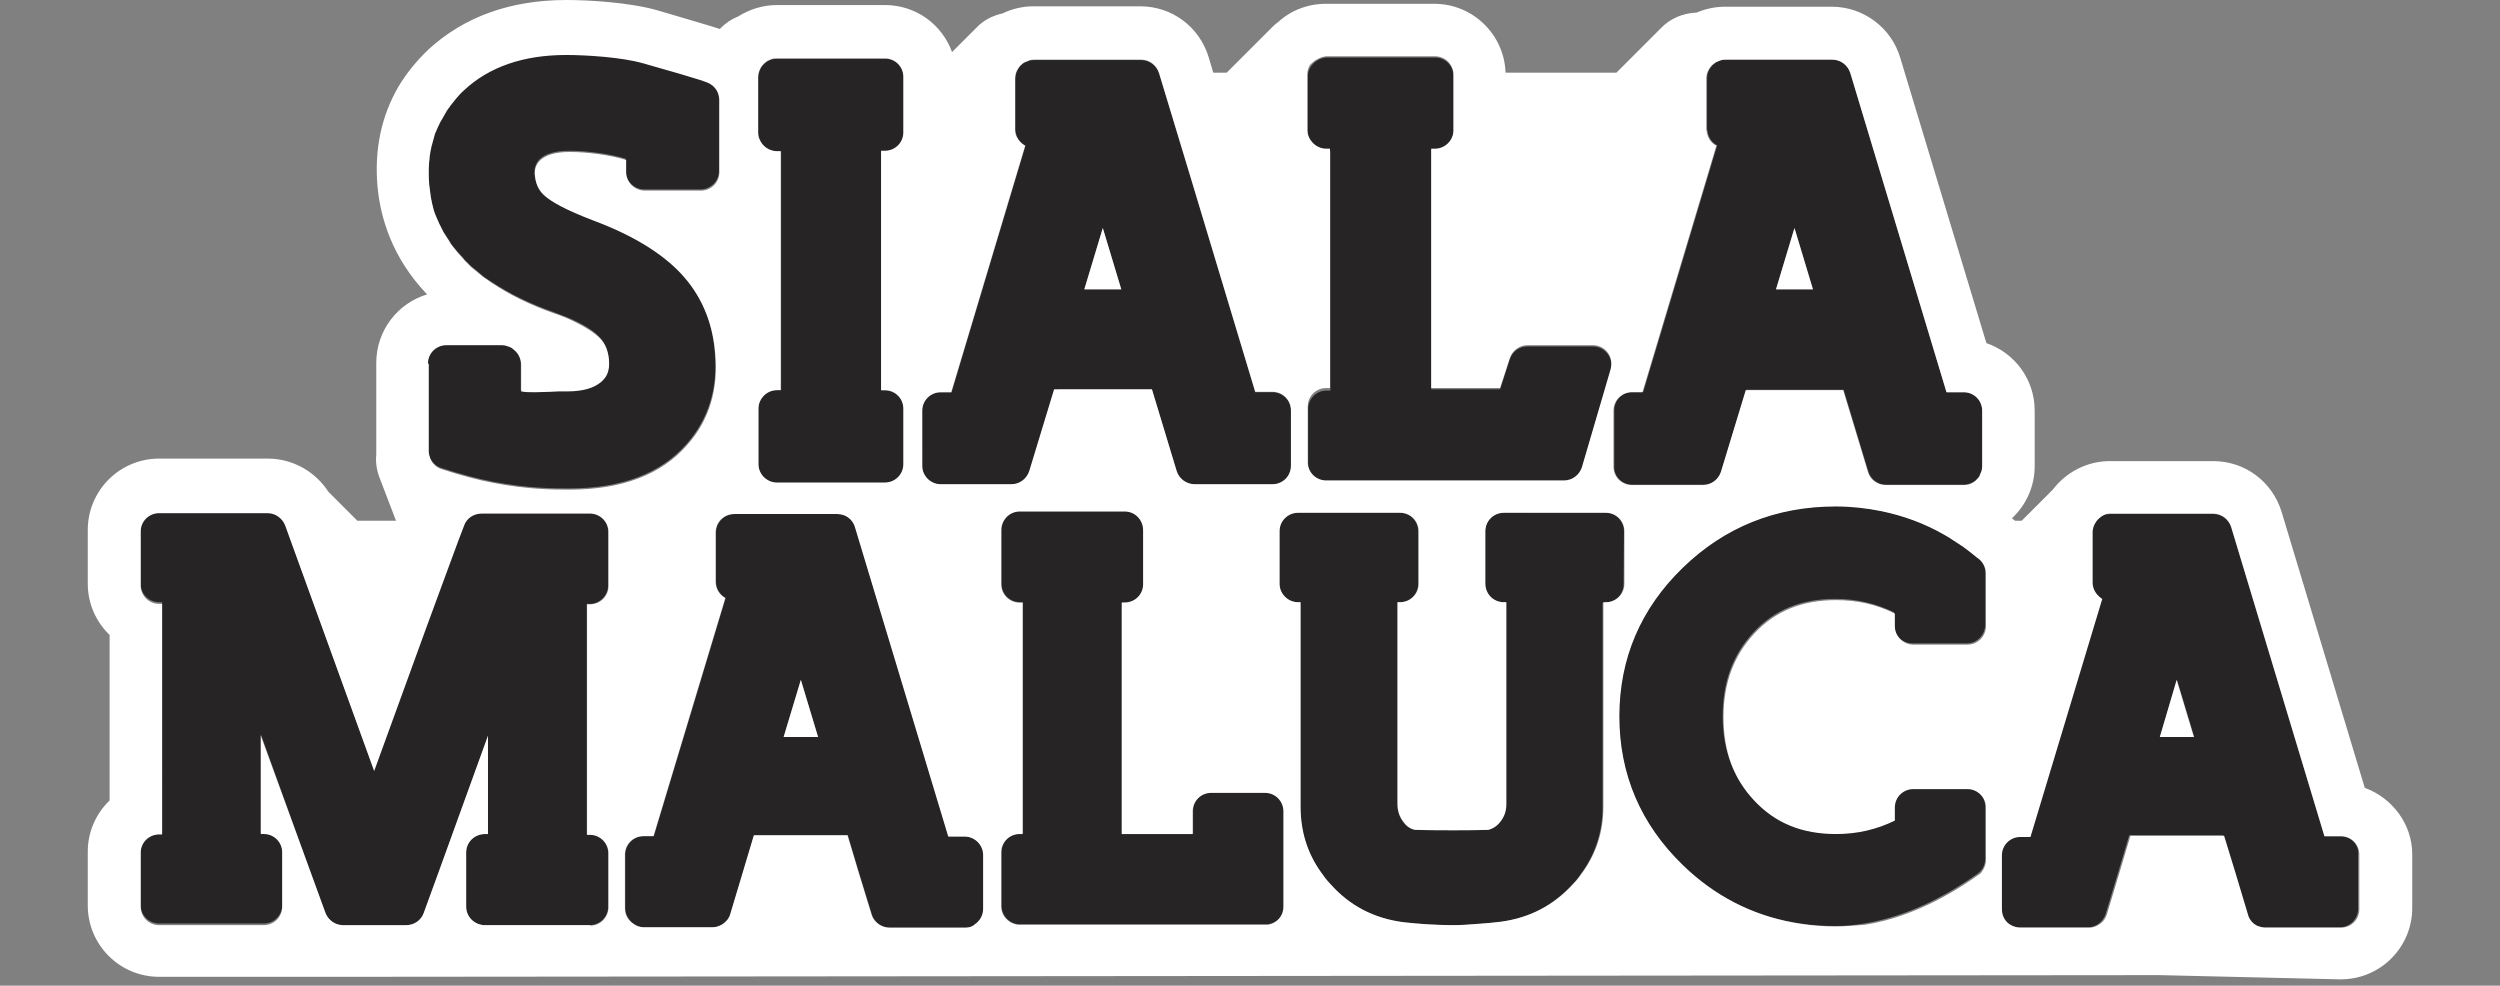 <?xml version="1.0" encoding="utf-8"?>
<!-- Generator: Adobe Illustrator 18.0.0, SVG Export Plug-In . SVG Version: 6.00 Build 0)  -->
<!DOCTYPE svg PUBLIC "-//W3C//DTD SVG 1.1//EN" "http://www.w3.org/Graphics/SVG/1.1/DTD/svg11.dtd">
<svg version="1.1" id="Capa_1" xmlns="http://www.w3.org/2000/svg" xmlns:xlink="http://www.w3.org/1999/xlink" x="0px" y="0px"
	 viewBox="0 1213.2 595.3 234.7" enable-background="new 0 1213.2 595.3 234.7" xml:space="preserve">
<rect x="0" y="1213.2" width="595.3" height="234.7" fill="#808080" stroke="none"/>
<g>
	<g>
		<path fill="#262424" d="M102.1,1321.3c0.1,0.3,0.2,0.6,0.3,0.9c0.5,1.1,1.4,2,2.6,2.4c4.6,1.5,8.7,2.6,12.4,3.3
			c8.3,1.6,14.4,1.6,18.2,1.6c12.4,0,21.8-3.6,27.9-10.6c5.2-5.9,7.5-13.3,6.7-21.9c-0.6-7.5-3.4-13.9-8.2-19
			c-4.5-4.9-11.5-9.1-20.6-12.5c-7.1-2.6-10.2-4.6-11.6-5.8c-1.5-1.3-2.3-2.9-2.5-4.9c-0.1-1.5,0.2-2.6,1.1-3.6
			c1.4-1.4,3.8-2.1,7.2-2.1c4,0,9.6,0.7,13.4,1.9v2.9c0,2.5,2,4.4,4.5,4.4h13.3c2.4,0,4.4-2,4.4-4.4v-3.2v-12.5v-1.4
			c0-1.6-0.9-3.1-2.2-3.9c-0.7-0.4-1.4-0.8-15.9-4.9c-5.1-1.5-13.8-2-18.4-2c-10.1,0-18.3,2.8-24.3,8.4c-0.7,0.6-1.3,1.3-1.9,2
			c-0.1,0.2-0.3,0.3-0.4,0.5c-0.6,0.7-1.1,1.4-1.6,2.1c-0.1,0.1-0.1,0.2-0.2,0.3c-0.4,0.7-0.8,1.4-1.2,2.1c-0.1,0.2-0.2,0.3-0.3,0.5
			c-0.4,0.8-0.8,1.6-1.1,2.4c-0.1,0.1-0.1,0.3-0.2,0.4c-0.2,0.7-0.5,1.4-0.6,2.2c-0.1,0.2-0.1,0.4-0.2,0.7c-0.2,0.9-0.4,1.8-0.5,2.7
			c0,0.1,0,0.2,0,0.3c-0.1,0.8-0.1,1.7-0.2,2.5c0,0.2,0,0.5,0,0.7c0,1,0,2,0.1,3c0.1,0.8,0.2,1.5,0.3,2.3c0,0.3,0.1,0.5,0.1,0.8
			c0.1,0.5,0.2,1,0.3,1.5c0.1,0.3,0.1,0.5,0.2,0.8c0.2,0.6,0.3,1.2,0.5,1.7c0.1,0.2,0.2,0.5,0.3,0.7c0.2,0.5,0.4,1.1,0.7,1.6
			c0.1,0.3,0.3,0.6,0.4,0.8c0.2,0.4,0.4,0.8,0.6,1.2c0.1,0.3,0.3,0.5,0.5,0.8c0.3,0.5,0.6,1,0.9,1.4c0.2,0.3,0.4,0.5,0.5,0.8
			c0.3,0.5,0.7,0.9,1.1,1.4c0.2,0.2,0.4,0.5,0.6,0.7c0.3,0.4,0.7,0.7,1,1.1c0.2,0.2,0.4,0.4,0.6,0.7c0.5,0.5,1,1,1.5,1.5
			c0.1,0.1,0.3,0.2,0.4,0.3c0.6,0.5,1.2,1,1.8,1.5c0.2,0.2,0.4,0.3,0.6,0.5c0.5,0.4,1,0.8,1.6,1.1c0.2,0.1,0.4,0.3,0.6,0.4
			c4.1,2.7,8.9,5.1,14.6,7.1c1.3,0.5,2.3,0.9,3.4,1.3c4.2,1.8,6.4,3.4,7.5,4.6l0,0c1.3,1.3,2,3,2.2,5.1c0.3,3.1-0.8,4.5-1.8,5.3
			c-1.7,1.5-4.5,2.3-8.1,2.3c-0.7,0-1.4,0-2.1,0c-0.7,0-1.4,0.1-2,0.1c-1.2,0.1-2.4,0.1-3.6,0.1c-1.3,0-2.3-0.1-3.3-0.2v-6.4
			c0-0.7-0.2-1.4-0.5-2c-0.2-0.4-0.4-0.7-0.7-1l0,0c-0.3-0.3-0.6-0.5-0.9-0.8c0,0-0.1,0-0.1-0.1c-0.3-0.2-0.6-0.3-0.9-0.4
			c-0.1,0-0.2-0.1-0.3-0.1c-0.4-0.1-0.7-0.2-1.1-0.2h-13.3c-2.5,0-4.4,2-4.4,4.4v20.5C101.9,1320.6,102,1320.9,102.1,1321.3
			C102,1321.3,102.1,1321.3,102.1,1321.3z"/>
		<path fill="#262424" d="M388.7,1328.6h16.9c2,0,3.7-1.3,4.3-3.2l5.9-19.4H439l5.9,19.5c0.6,1.9,2.3,3.1,4.2,3.1h2.5h16
			c0.9,0,1.7-0.3,2.4-0.7c0.3-0.2,0.6-0.4,0.8-0.7l0.1-0.1c0.2-0.2,0.4-0.4,0.5-0.7c0-0.1,0.1-0.2,0.1-0.3c0.1-0.2,0.2-0.5,0.3-0.7
			c0-0.1,0.1-0.2,0.1-0.3c0.1-0.3,0.1-0.7,0.1-1V1311c0-2.5-2-4.4-4.4-4.4h-4.1l-22.9-76c-0.6-1.9-2.3-3.2-4.3-3.2h-25.4
			c-0.3,0-0.6,0-0.9,0.1h-0.1c-0.3,0.1-0.5,0.1-0.8,0.3l0,0c-0.5,0.2-1,0.6-1.4,1c-0.7,0.8-1.2,1.8-1.2,3v12.1
			c0,0.2,0.1,0.4,0.1,0.5c0.2,1.5,1,2.8,2.3,3.4l-17.6,58.7h-2.5c-2.5,0-4.4,2-4.4,4.4v13.2C384.2,1326.6,386.2,1328.6,388.7,1328.6
			z M422.9,1282.1l4.4-14.6l4.4,14.6H422.9z"/>
		<path fill="#262424" d="M315.8,1327.9h56.6c2,0,3.7-1.3,4.3-3.2l6.8-23.2c0.2-0.4,0.2-0.9,0.2-1.4c0-2.4-2-4.4-4.4-4.4h-15.6
			c-1.9,0-3.6,1.2-4.2,3.1l-2.3,7.1h-16.4v-51.3v-5.7h0.9c2.5,0,4.4-2,4.4-4.4v-1.2v-12c0-2.5-2-4.4-4.4-4.4h-25.8
			c-0.4,0-0.7,0.1-1.1,0.2c-0.1,0-0.2,0.1-0.3,0.1c-0.3,0.1-0.6,0.2-0.8,0.4c-0.1,0-0.1,0.1-0.2,0.1c-0.6,0.4-1.2,1-1.5,1.6
			c-0.4,0.6-0.6,1.4-0.6,2.2v13.2c0,0.7,0.2,1.4,0.5,2c0.7,1.5,2.2,2.5,4,2.5h0.9v57h-0.9c-2.5,0-4.4,2-4.4,4.4v13.2
			C311.4,1325.9,313.4,1327.9,315.8,1327.9z"/>
		<path fill="#262424" d="M224,1328.6h16.9c2,0,3.7-1.3,4.3-3.2l5.9-19.4h23.2l5.9,19.5c0.6,1.9,2.3,3.1,4.3,3.1H303
			c2.5,0,4.4-2,4.4-4.4V1311c0-2.5-2-4.4-4.4-4.4h-4.1l-15.3-50.8l-7.6-25.1c-0.6-1.9-2.3-3.2-4.3-3.2h-25.4c-0.4,0-0.7,0.1-1,0.1
			c-0.1,0-0.2,0.1-0.3,0.1c-0.2,0.1-0.5,0.2-0.7,0.3c-0.1,0-0.2,0.1-0.3,0.1c-0.2,0.1-0.4,0.3-0.6,0.4c-0.1,0.1-0.1,0.1-0.2,0.2
			c-0.2,0.2-0.5,0.5-0.6,0.7c-0.5,0.7-0.8,1.6-0.8,2.5v12.1c0,0.7,0.2,1.3,0.4,1.8c0.4,0.9,1.1,1.6,2,2.1l-17.6,58.7H224
			c-2.4,0-4.4,2-4.4,4.4v13.2C219.5,1326.6,221.5,1328.6,224,1328.6z M258.2,1282.1l4.4-14.6l4.4,14.6H258.2z"/>
		<path fill="#262424" d="M185,1328.2h25.8c2.5,0,4.4-2,4.4-4.4v-13.2c0-2.4-2-4.4-4.4-4.4h-0.9v-51.7v-5.3h0.9c2.5,0,4.4-2,4.4-4.4
			v-1.6v-11.6c0-2.5-2-4.4-4.4-4.4H185c-0.4,0-0.7,0.1-1,0.1c-0.1,0-0.2,0.1-0.3,0.1c-0.3,0.1-0.5,0.2-0.7,0.3
			c-0.1,0-0.1,0.1-0.2,0.1c-0.6,0.4-1.1,0.8-1.5,1.4c-0.4,0.7-0.7,1.5-0.7,2.4v13.2c0,0.5,0.1,1.1,0.3,1.5c0.6,1.7,2.2,2.9,4.2,2.9
			h0.9v56.9h-1c-2.4,0-4.4,2-4.4,4.4v13.2C180.5,1326.2,182.5,1328.2,185,1328.2z"/>
		<path fill="#262424" d="M557.4,1412.4h-3.9l-22.2-73.6c-0.6-1.9-2.3-3.2-4.3-3.2h-24.6c-0.4,0-0.7,0.1-1.1,0.1
			c-0.1,0-0.2,0.1-0.3,0.1c-0.3,0.1-0.6,0.2-0.8,0.4l-0.1,0.1c-0.6,0.4-1.2,0.9-1.5,1.6c-0.4,0.6-0.6,1.4-0.6,2.2v11.7
			c0,1.2,0.5,2.3,1.3,3.1c0.3,0.3,0.6,0.6,1,0.8l-17.1,56.7h-2.4c-2.5,0-4.4,2-4.4,4.4v3.8v9c0,1.4,0.7,2.7,1.7,3.5
			c0.8,0.6,1.7,0.9,2.7,0.9h16.4c1,0,2-0.4,2.7-1c0.7-0.6,1.2-1.3,1.5-2.2l3.1-10.3l2.5-8.4h22.3l2.7,8.8l3,10
			c0.4,1.2,1.2,2.2,2.3,2.7c0.6,0.3,1.2,0.4,1.9,0.4h17.9c2.5,0,4.4-2,4.4-4.4v-12.8C561.8,1414.4,559.9,1412.4,557.4,1412.4z
			 M514.3,1388.7l4.1-13.6l4.1,13.6H514.3z"/>
		<path fill="#262424" d="M470.7,1345.9c-1-0.9-2.1-1.7-3.2-2.5c-0.4-0.3-0.8-0.5-1.2-0.8c-0.8-0.5-1.5-1-2.3-1.5
			c-0.4-0.2-0.8-0.5-1.2-0.7c-4.7-2.7-9.7-4.5-15-5.6c-3.5-0.7-7.1-1.1-10.8-1.1c-14.1,0-26.4,4.9-36.4,14.6
			c-10,9.7-15.1,21.6-15.1,35.4c0,13.8,5.1,25.7,15.1,35.4c0.5,0.5,1.1,1,1.6,1.5c7.7,6.9,16.6,11.1,26.6,12.5
			c2.6,0.4,5.4,0.6,8.2,0.6c2.3,0,4.6-0.2,6.9-0.6c8.7-1.4,17.7-5.3,26.9-11.8c0.3-0.2,0.6-0.5,0.9-0.8c0.7-0.8,1-1.8,1-2.8v-12.5
			c0-2.5-2-4.4-4.4-4.4h-12.9c-2.4,0-4.4,2-4.4,4.4v3.1c-4.3,2.2-9,3.2-14,3.2c-8.1,0-14.5-2.6-19.5-8c-4.9-5.3-7.3-11.8-7.3-19.8
			c0-8.1,2.4-14.6,7.3-19.9c5-5.4,11.4-8,19.5-8c5.1,0,9.7,1.1,14,3.2v3c0,2.5,2,4.4,4.4,4.4h12.9c2.4,0,4.3-1.9,4.4-4.3v-0.1v-12.4
			v-0.1C472.8,1348.2,472,1346.7,470.7,1345.9z"/>
		<path fill="#262424" d="M386.7,1339.7c0-2.5-2-4.4-4.4-4.4H358c-2.5,0-4.4,2-4.4,4.4v12.5c0,2.5,2,4.4,4.4,4.4h0.6v48
			c0,1.6-0.4,2.9-1.3,4.1c-0.8,1.1-1.8,1.8-3,2.1c-0.5,0-2.2,0.1-8.3,0.1c-7,0-8.7-0.1-9.1-0.1c-1.1-0.2-2-0.8-2.8-1.9
			c-0.9-1.2-1.4-2.6-1.4-4.3v-48h0.6c2.5,0,4.4-2,4.4-4.4v-12.5c0-2.5-2-4.4-4.4-4.4H309c-2.4,0-4.4,2-4.4,4.4v12.5
			c0,2.5,2,4.4,4.4,4.4h0.6v48.7c0,5.8,1.6,10.9,4.8,15.5c0.7,1,1.5,2,2.3,2.9c4.6,5.1,10.5,8.2,17.4,9.1c1.9,0.2,3.8,0.4,5.7,0.5
			c2,0.1,3.9,0.2,5.8,0.2c2,0,3.9-0.1,5.9-0.2c1.8-0.1,3.7-0.3,5.5-0.5c6.9-0.9,12.8-3.9,17.5-9.1c0.9-0.9,1.6-1.9,2.3-2.9
			c3.2-4.6,4.8-9.7,4.8-15.4v-48.7h0.6c2.5,0,4.4-2,4.4-4.4L386.7,1339.7L386.7,1339.7z"/>
		<path fill="#262424" d="M301.3,1401.9h-12.8c-2.5,0-4.4,2-4.4,4.4v5.4h-16.9v-55.1h0.7c2.5,0,4.4-2,4.4-4.4v-12.8
			c0-2.5-2-4.5-4.4-4.5h-25c-2.5,0-4.4,2-4.4,4.5v12.8c0,2.5,2,4.4,4.4,4.4h0.7v55.1h-0.7c-2.5,0-4.4,2-4.4,4.4v4.7v8.1
			c0,2.3,1.8,4.2,4.1,4.4c0.1,0,0.2,0,0.4,0h58.4c0.3,0,0.6,0,0.9-0.1c2-0.4,3.6-2.2,3.6-4.3v-8.2v-14.5
			C305.8,1403.8,303.8,1401.9,301.3,1401.9z"/>
		<path fill="#262424" d="M229.8,1412.4h-3.9l-22.2-73.6c-0.6-1.9-2.3-3.2-4.2-3.2h-24.6c-2.4,0-4.4,2-4.4,4.4v11.7
			c0,1.7,0.9,3.1,2.3,3.9l-17.1,56.7h-2.4c-2.4,0-4.4,2-4.4,4.4v4.1v8.7c0,1.6,0.9,3,2.2,3.8c0.7,0.4,1.4,0.7,2.3,0.7h16.4
			c0.8,0,1.6-0.2,2.3-0.7c0.9-0.6,1.6-1.4,1.9-2.5l3-10l2.6-8.7h22.3l2.6,8.7l3.1,10.1c0.3,1,1,1.9,1.9,2.5c0.7,0.4,1.5,0.7,2.4,0.7
			h18c0.9,0,1.7-0.3,2.4-0.7c1.2-0.8,2-2.2,2-3.7v-8.8v-4C234.2,1414.4,232.2,1412.4,229.8,1412.4z M186.6,1388.7l4.1-13.6l4.1,13.6
			H186.6z"/>
		<path fill="#262424" d="M140.4,1335.1h-20.2h-5.6c-1.9,0-3.5,1.2-4.2,2.9l-1.3,3.4l-3.1,8.4l-4.6,12.5L89,1396.4l-12.5-34.5
			l-8.7-24c-0.6-1.8-2.3-2.9-4.2-2.9H37.9c-2.5,0-4.4,2-4.4,4.4v12.8c0,2.5,2,4.4,4.4,4.4h0.7v54.9h-0.7c-2.5,0-4.4,2-4.4,4.4v12.8
			c0,2.5,2,4.4,4.4,4.4h24.9c2.5,0,4.4-2,4.4-4.4v-8.1v-4.8c0-2.5-2-4.4-4.4-4.4h-0.7V1388l11.9,33l3.5,9.6c0.6,1.8,2.3,2.9,4.2,2.9
			h15c1.9,0,3.5-1.2,4.2-2.9l3.5-9.6l11.8-32.6v23.4h-0.7c-2.5,0-4.5,2-4.5,4.4v4.8v8.1c0,2.5,2,4.4,4.5,4.4h9h15.9h0.1
			c2.4-0.1,4.3-2,4.3-4.4v-8.1v-4.7c0-2.5-2-4.4-4.4-4.4h-0.7V1357h0.7c2.4,0,4.4-2,4.4-4.4v-12.8
			C144.8,1337.1,142.8,1335.1,140.4,1335.1z"/>
	</g>
	<g>
		<polygon fill="#FFFFFF" points="186.6,1388.7 194.8,1388.7 190.7,1375.1 		"/>
		<polygon fill="#FFFFFF" points="514.3,1388.7 522.4,1388.7 518.3,1375.1 		"/>
		<polygon fill="#FFFFFF" points="262.6,1267.5 258.2,1282.1 267,1282.1 		"/>
		<polygon fill="#FFFFFF" points="427.3,1267.5 422.9,1282.1 431.7,1282.1 		"/>
		<path fill="#FFFFFF" d="M563.1,1400.8l-19.8-65.7c-2.2-7.2-8.7-12.1-16.3-12.1h-24.6c-5.4,0-10.4,2.6-13.6,6.8l-7.4,7.4h-1.6
			c-0.2-0.2-0.5-0.4-0.7-0.6c3.4-3.2,5.4-7.6,5.4-12.4V1311c0-7.5-4.8-13.8-11.5-16.1l-20.5-67.9c-2.1-7.2-8.8-12.2-16.3-12.2h-25.4
			c-2.4,0-4.7,0.5-6.8,1.4c-3.2,0.1-6.3,1.4-8.5,3.7l-10.6,10.6h-26.4c-0.3-9.1-7.8-16.4-17-16.4h-25.8c-4.3,0-8.4,1.6-11.4,4.4
			c-0.6,0.4-1.1,0.9-1.6,1.4l-10.6,10.6h-3.2l-1.1-3.7c-2.2-7.2-8.7-12.1-16.3-12.1h-25.4c-2.6,0-5.1,0.6-7.4,1.7
			c-2.3,0.5-4.5,1.6-6.2,3.4l-5.8,5.8c-2.4-6.6-8.6-11.2-16-11.2H185c-3.3,0-6.5,1-9.2,2.7c-1.5,0.6-2.9,1.5-4.1,2.7l-0.3,0.3
			c-2.4-0.8-6.6-2-14.7-4.4c-6.9-2-17-2.5-21.8-2.5c-13.4,0-24.4,4-32.9,11.8c-2.8,2.7-5.2,5.6-7.1,8.8c-4.1,7-5.8,15.1-5,23.9
			c0.7,7.3,3.4,16.8,11.8,25.6c-7,2.1-12.1,8.6-12.1,16.3v20.5c0,0.4,0,0.8,0,1.3c-0.2,1.9,0.1,3.8,0.8,5.6l3.9,10.2h-9.2l-6.9-6.9
			c-3.1-4.8-8.5-7.9-14.4-7.9H37.9c-9.4,0-17,7.6-17,17v12.8c0,4.8,2,9.1,5.2,12.2v39.4c-3.2,3.1-5.2,7.4-5.2,12.2v12.8
			c0,9.4,7.6,17,17,17h43.9l432.5-0.4l42.8,1c0.1,0,0.2,0,0.3,0c9.4,0,17-7.6,17-17v-12.8C574.4,1409.5,569.7,1403.2,563.1,1400.8z
			 M409.1,1227.8L409.1,1227.8c0.3-0.1,0.5-0.2,0.8-0.3h0.1c0.3-0.1,0.6-0.1,0.9-0.1h25.4c2,0,3.7,1.3,4.3,3.2l22.9,76h4.1
			c2.5,0,4.4,2,4.4,4.4v13.2c0,0.4-0.1,0.7-0.1,1c0,0.1-0.1,0.2-0.1,0.3c-0.1,0.2-0.2,0.5-0.3,0.7c0,0.1-0.1,0.2-0.1,0.3
			c-0.1,0.2-0.3,0.5-0.5,0.7l-0.1,0.1c-0.2,0.2-0.5,0.5-0.8,0.7c-0.7,0.5-1.5,0.7-2.4,0.7h-16H449c-1.9,0-3.7-1.3-4.2-3.1l-5.9-19.5
			h-23.2l-5.9,19.4c-0.6,1.9-2.3,3.2-4.3,3.2h-16.9c-2.5,0-4.4-2-4.4-4.4V1311c0-2.5,2-4.4,4.4-4.4h2.5l17.6-58.7
			c-1.3-0.7-2.1-1.9-2.3-3.4c0-0.2-0.1-0.3-0.1-0.5v-12.1c0-1.2,0.5-2.2,1.2-3C408,1228.4,408.5,1228,409.1,1227.8z M313.5,1227.4
			c0,0,0.1-0.1,0.2-0.1c0.3-0.1,0.5-0.3,0.8-0.4c0.1,0,0.2-0.1,0.3-0.1c0.4-0.1,0.7-0.2,1.1-0.2h25.8c2.5,0,4.4,2,4.4,4.4v12v1.2
			c0,2.4-2,4.4-4.4,4.4h-0.9v5.7v51.3h16.4l2.3-7.1c0.6-1.8,2.3-3.1,4.2-3.1h15.6c2.5,0,4.4,2,4.4,4.4c0,0.5-0.1,1-0.2,1.4
			l-6.8,23.2c-0.6,1.9-2.3,3.2-4.3,3.2h-56.6c-2.5,0-4.4-2-4.4-4.4V1310c0-2.5,2-4.4,4.4-4.4h0.9v-57h-0.9c-1.7,0-3.2-1-4-2.5
			c-0.3-0.6-0.5-1.3-0.5-2v-13.2c0-0.8,0.2-1.5,0.6-2.2C312.3,1228.3,312.9,1227.7,313.5,1227.4z M243.2,1228.6
			c0.1-0.1,0.1-0.1,0.2-0.2c0.2-0.2,0.4-0.3,0.6-0.4c0.1-0.1,0.2-0.1,0.3-0.1c0.2-0.1,0.4-0.2,0.7-0.3c0.1,0,0.2-0.1,0.3-0.1
			c0.3-0.1,0.7-0.1,1-0.1h25.4c2,0,3.7,1.3,4.3,3.2l7.6,25.1l15.3,50.8h4.1c2.5,0,4.4,2,4.4,4.4v13.2c0,2.5-2,4.4-4.4,4.4h-18.5
			c-2,0-3.7-1.3-4.3-3.1l-5.9-19.5H251l-5.9,19.4c-0.6,1.9-2.3,3.2-4.3,3.2H224c-2.4,0-4.4-2-4.4-4.4V1311c0-2.5,2-4.4,4.4-4.4h2.5
			l17.6-58.7c-0.9-0.5-1.5-1.2-2-2.1c-0.3-0.6-0.4-1.2-0.4-1.8v-12.1c0-0.9,0.3-1.8,0.8-2.5C242.7,1229.1,242.9,1228.8,243.2,1228.6
			z M182.7,1227.7c0.1,0,0.1-0.1,0.2-0.1c0.2-0.1,0.5-0.2,0.7-0.3c0.1,0,0.2-0.1,0.3-0.1c0.3-0.1,0.7-0.1,1-0.1h25.8
			c2.5,0,4.4,2,4.4,4.4v11.6v1.6c0,2.5-2,4.4-4.4,4.4h-0.9v5.3v51.7h0.9c2.5,0,4.4,2,4.4,4.4v13.2c0,2.5-2,4.4-4.4,4.4H185
			c-2.4,0-4.4-2-4.4-4.4v-13.2c0-2.4,2-4.4,4.4-4.4h0.9v-56.9H185c-1.9,0-3.5-1.2-4.2-2.9c-0.2-0.5-0.3-1-0.3-1.5v-13.2
			c0-0.9,0.3-1.7,0.7-2.4C181.6,1228.6,182.1,1228.1,182.7,1227.7z M101.9,1299.8c0-2.5,2-4.4,4.4-4.4h13.3c0.4,0,0.8,0.1,1.1,0.2
			c0.1,0,0.2,0.1,0.3,0.1c0.3,0.1,0.6,0.2,0.9,0.4c0,0,0.1,0,0.1,0.1c0.3,0.2,0.6,0.5,0.9,0.8l0,0c0.3,0.3,0.5,0.6,0.7,1
			c0.3,0.6,0.5,1.3,0.5,2v6.4c1,0.2,2,0.2,3.3,0.2c1.1,0,2.3-0.1,3.6-0.1c0.7,0,1.3-0.1,2-0.1s1.4,0,2.1,0c3.7,0,6.4-0.8,8.1-2.3
			c1-0.9,2.1-2.2,1.8-5.3c-0.2-2.1-0.9-3.8-2.2-5.1l0,0c-1.1-1.1-3.3-2.7-7.5-4.6c-1-0.4-2.1-0.9-3.4-1.3c-5.7-2-10.5-4.4-14.6-7.1
			c-0.2-0.1-0.4-0.3-0.6-0.4c-0.5-0.4-1.1-0.8-1.6-1.1c-0.2-0.2-0.4-0.3-0.6-0.5c-0.6-0.5-1.2-1-1.8-1.5c-0.1-0.1-0.3-0.2-0.4-0.3
			c-0.5-0.5-1-1-1.5-1.5c-0.2-0.2-0.4-0.4-0.6-0.7c-0.3-0.4-0.7-0.7-1-1.1c-0.2-0.2-0.4-0.5-0.6-0.7c-0.4-0.5-0.7-0.9-1.1-1.4
			c-0.2-0.3-0.4-0.5-0.5-0.8c-0.3-0.5-0.6-1-0.9-1.4c-0.2-0.3-0.3-0.5-0.5-0.8c-0.2-0.4-0.4-0.8-0.6-1.2c-0.1-0.3-0.3-0.5-0.4-0.8
			c-0.2-0.5-0.5-1.1-0.7-1.6c-0.1-0.2-0.2-0.5-0.3-0.7c-0.2-0.6-0.4-1.1-0.5-1.7c-0.1-0.3-0.1-0.5-0.2-0.8c-0.1-0.5-0.2-1-0.3-1.5
			c0-0.3-0.1-0.5-0.1-0.8c-0.1-0.7-0.2-1.5-0.3-2.3c-0.1-1-0.1-2-0.1-3c0-0.3,0-0.5,0-0.7c0-0.9,0.1-1.7,0.2-2.5c0-0.1,0-0.2,0-0.3
			c0.1-0.9,0.3-1.8,0.5-2.7c0.1-0.2,0.1-0.4,0.2-0.7c0.2-0.7,0.4-1.5,0.6-2.2c0.1-0.1,0.1-0.3,0.2-0.4c0.3-0.8,0.7-1.6,1.1-2.4
			c0.1-0.2,0.2-0.3,0.3-0.5c0.4-0.7,0.8-1.4,1.2-2.1c0.1-0.1,0.1-0.2,0.2-0.3c0.5-0.7,1-1.4,1.6-2.1c0.1-0.2,0.3-0.3,0.4-0.5
			c0.6-0.7,1.2-1.4,1.9-2c6-5.6,14.2-8.4,24.3-8.4c4.6,0,13.2,0.5,18.4,2c14.5,4.1,15.2,4.5,15.9,4.9c1.4,0.8,2.2,2.3,2.2,3.9v1.4
			v12.5v3.2c0,2.5-2,4.4-4.4,4.4h-13.3c-2.5,0-4.5-2-4.5-4.4v-2.9c-3.8-1.2-9.4-1.9-13.4-1.9c-3.4,0-5.8,0.7-7.2,2.1
			c-0.9,1-1.3,2.1-1.1,3.6c0.2,2.1,1,3.7,2.5,4.9c1.4,1.2,4.5,3.1,11.6,5.8c9.1,3.4,16.1,7.7,20.6,12.5c4.8,5.1,7.6,11.5,8.2,19
			c0.8,8.6-1.4,16-6.7,21.9c-6.1,7-15.5,10.6-27.9,10.6c-3.8,0-9.9,0-18.2-1.6c-3.7-0.7-7.8-1.8-12.4-3.3c-1.2-0.4-2.1-1.3-2.6-2.4
			c-0.1-0.3-0.2-0.6-0.3-0.9c0,0,0,0,0-0.1c-0.1-0.3-0.1-0.6-0.1-0.9v-20.8H101.9z M140.4,1433.5h-15.9h-9c-2.5,0-4.5-2-4.5-4.4
			v-8.1v-4.8c0-2.5,2-4.4,4.5-4.4h0.7v-23.4l-11.8,32.6l-3.5,9.6c-0.6,1.8-2.3,2.9-4.2,2.9h-15c-1.9,0-3.5-1.2-4.2-2.9L74,1421
			l-11.9-32.6v23.4h0.7c2.5,0,4.4,2,4.4,4.4v4.8v8.1c0,2.5-2,4.4-4.4,4.4H37.9c-2.5,0-4.4-2-4.4-4.4v-12.8c0-2.5,2-4.4,4.4-4.4h0.7
			V1357h-0.7c-2.5,0-4.4-2-4.4-4.4v-12.8c0-2.5,2-4.4,4.4-4.4h25.8c1.9,0,3.5,1.2,4.2,2.9l8.7,24l12.5,34.5l12.4-34.1l4.6-12.5
			l3.1-8.4l1.3-3.4c0.6-1.8,2.3-2.9,4.2-2.9h5.6h20.2c2.4,0,4.4,2,4.4,4.4v12.8c0,2.5-2,4.4-4.4,4.4h-0.7v54.9h0.7
			c2.4,0,4.4,2,4.4,4.4v4.7v8.1c0,2.4-1.9,4.4-4.3,4.4C140.5,1433.5,140.4,1433.5,140.4,1433.5z M229.8,1434.1h-18
			c-0.9,0-1.7-0.3-2.4-0.7c-0.9-0.6-1.6-1.4-1.9-2.5l-3.1-10.1l-2.6-8.7h-22.3l-2.6,8.7l-3,10c-0.3,1.1-1,1.9-1.9,2.5
			c-0.7,0.4-1.5,0.7-2.3,0.7h-16.4c-0.8,0-1.6-0.2-2.3-0.7c-1.3-0.8-2.2-2.2-2.2-3.8v-8.7v-4.1c0-2.5,2-4.4,4.4-4.4h2.4l17.1-56.7
			c-1.4-0.8-2.3-2.2-2.3-3.9V1340c0-2.5,2-4.4,4.4-4.4h24.6c2,0,3.7,1.3,4.2,3.2l22.2,73.6h3.9c2.4,0,4.4,2,4.4,4.4v4v8.8
			c0,1.6-0.8,2.9-2,3.7C231.5,1433.9,230.7,1434.1,229.8,1434.1z M301.3,1433.4h-58.4c-0.1,0-0.2,0-0.4,0c-2.3-0.2-4.1-2.1-4.1-4.4
			v-8.1v-4.7c0-2.5,2-4.4,4.4-4.4h0.7v-55.1h-0.7c-2.5,0-4.4-2-4.4-4.4v-12.8c0-2.5,2-4.5,4.4-4.5h25c2.5,0,4.4,2,4.4,4.5v12.8
			c0,2.5-2,4.4-4.4,4.4h-0.7v55.1H284v-5.4c0-2.5,2-4.4,4.4-4.4h12.8c2.5,0,4.4,2,4.4,4.4v14.5v8.2c0,2.2-1.5,3.9-3.6,4.3
			C301.9,1433.4,301.6,1433.4,301.3,1433.4z M345.7,1433.5c-1.9,0-3.9-0.1-5.8-0.2s-3.8-0.3-5.7-0.5c-7-0.9-12.8-3.9-17.4-9.1
			c-0.9-0.9-1.6-1.9-2.3-2.9c-3.2-4.5-4.8-9.7-4.8-15.5v-48.7h-0.6c-2.4,0-4.4-2-4.4-4.4v-12.5c0-2.5,2-4.4,4.4-4.4h24.3
			c2.5,0,4.4,2,4.4,4.4v12.5c0,2.5-2,4.4-4.4,4.4h-0.6v48c0,1.6,0.4,3,1.4,4.3c0.8,1.1,1.7,1.7,2.8,1.9c0.4,0,2.1,0.1,9.1,0.1
			c6.1,0,7.8-0.1,8.3-0.1c1.2-0.3,2.2-1,3-2.1c0.9-1.2,1.3-2.5,1.3-4.1v-48h-0.6c-2.5,0-4.4-2-4.4-4.4v-12.5c0-2.5,2-4.4,4.4-4.4
			h24.3c2.5,0,4.4,2,4.4,4.4v12.5c0,2.5-2,4.4-4.4,4.4h-0.6v48.7c0,5.7-1.6,10.9-4.8,15.4c-0.7,1-1.4,2-2.3,2.9
			c-4.7,5.2-10.5,8.2-17.5,9.1c-1.8,0.2-3.7,0.4-5.5,0.5C349.6,1433.4,347.7,1433.5,345.7,1433.5z M437.1,1433.8
			c-2.8,0-5.5-0.2-8.2-0.6c-10-1.5-18.9-5.6-26.6-12.5c-0.5-0.5-1.1-1-1.6-1.5c-10-9.7-15.1-21.6-15.1-35.4
			c0-13.8,5.1-25.7,15.1-35.4c10-9.7,22.2-14.6,36.4-14.6c3.7,0,7.3,0.4,10.8,1.1c5.3,1.1,10.3,2.9,15,5.6c0.4,0.2,0.8,0.5,1.2,0.7
			c0.8,0.5,1.5,1,2.3,1.5c0.4,0.3,0.8,0.5,1.2,0.8c1.1,0.8,2.1,1.6,3.2,2.5c1.3,0.8,2.1,2.3,2.1,3.8v0.1v12.4v0.1
			c-0.1,2.4-2,4.3-4.4,4.3h-12.9c-2.4,0-4.4-2-4.4-4.4v-3c-4.4-2.2-9-3.2-14-3.2c-8.1,0-14.5,2.6-19.5,8c-4.9,5.3-7.3,11.8-7.3,19.9
			c0,8.1,2.4,14.6,7.3,19.8c5,5.4,11.4,8,19.5,8c5.1,0,9.7-1.1,14-3.2v-3.1c0-2.5,2-4.4,4.4-4.4h12.9c2.4,0,4.4,2,4.4,4.4v12.5
			c0,1-0.4,2-1,2.8c-0.2,0.3-0.5,0.6-0.9,0.8c-9.2,6.5-18.2,10.4-26.9,11.8C441.7,1433.6,439.4,1433.8,437.1,1433.8z M561.8,1429.7
			c0,2.5-2,4.4-4.4,4.4h-17.9c-0.7,0-1.3-0.2-1.9-0.4c-1.1-0.5-2-1.5-2.3-2.7l-3-10l-2.7-8.8h-22.3l-2.5,8.4l-3.1,10.3
			c-0.3,0.9-0.8,1.7-1.5,2.2c-0.8,0.6-1.7,1-2.7,1h-16.4c-1,0-2-0.4-2.7-0.9c-1.1-0.8-1.7-2.1-1.7-3.5v-9v-3.8c0-2.5,2-4.4,4.4-4.4
			h2.4l17.1-56.7c-0.4-0.2-0.7-0.5-1-0.8c-0.8-0.8-1.3-1.9-1.3-3.1V1340c0-0.8,0.2-1.5,0.6-2.2c0.4-0.7,0.9-1.2,1.5-1.6l0.1-0.1
			c0.3-0.1,0.5-0.3,0.8-0.4c0.1,0,0.2-0.1,0.3-0.1c0.4-0.1,0.7-0.1,1.1-0.1H527c2,0,3.7,1.3,4.3,3.2l22.2,73.6h3.9
			c2.5,0,4.4,2,4.4,4.4L561.8,1429.7L561.8,1429.7z"/>
	</g>
</g>
</svg>
